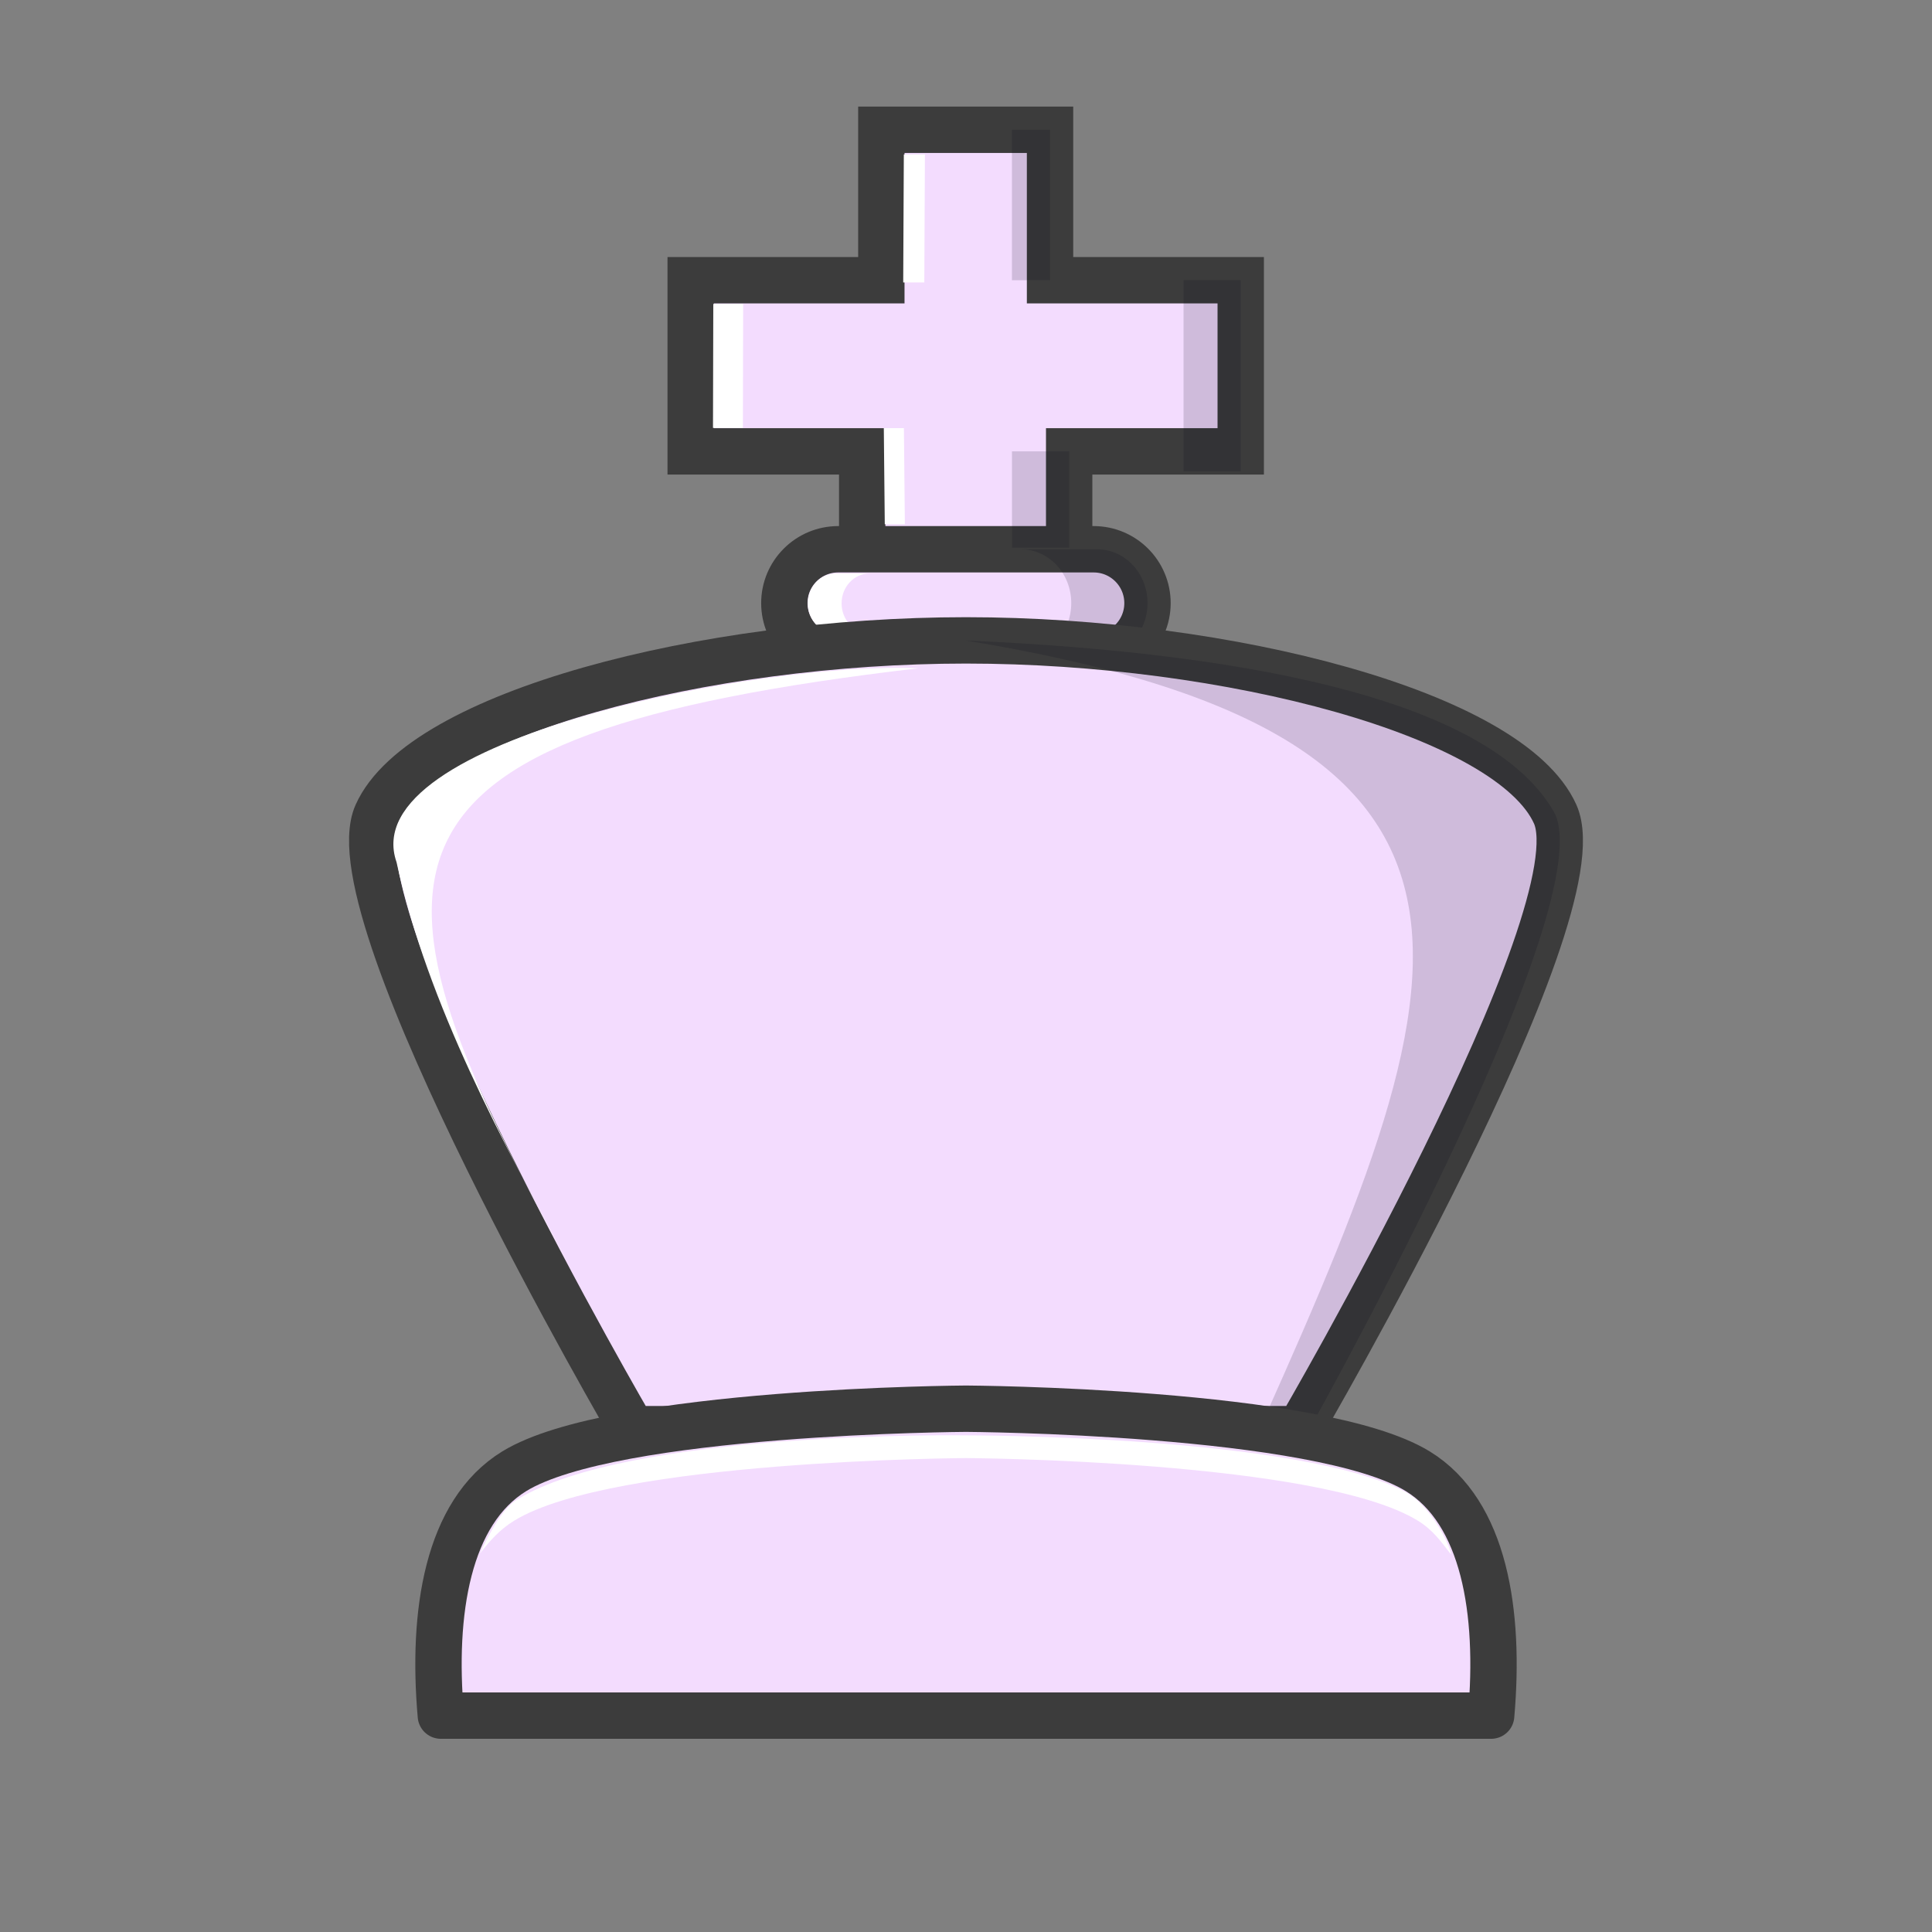 <svg width="50" height="50" viewBox="0 0 50 50" fill="none" xmlns="http://www.w3.org/2000/svg">
<rect x="0" y="0" width="50" height="50" fill="#808080" stroke="none"/>
<path fill-rule="evenodd" clip-rule="evenodd" d="M27.67 15.225V11.681H32.11V7.252H27.175V3.359H22.809V7.252H17.875V11.681H22.314V15.225" fill="#F3DCFE"/>
<path d="M27.67 15.225V11.681H32.11V7.252H27.175V3.359H22.809V7.252H17.875V11.681H22.314V15.225" stroke="#3C3C3C" stroke-width="1.2" stroke-linecap="round"/>
<path d="M28.304 14.215H21.693C20.923 14.215 20.299 14.839 20.299 15.609C20.299 16.378 20.923 17.002 21.693 17.002H28.304C29.073 17.002 29.697 16.378 29.697 15.609C29.697 14.839 29.073 14.215 28.304 14.215Z" fill="#F3DCFE" stroke="#3C3C3C" stroke-width="1.2" stroke-linejoin="round"/>
<path opacity="0.15" fill-rule="evenodd" clip-rule="evenodd" d="M26.416 14.215C27.141 14.215 27.724 14.836 27.724 15.608C27.724 16.381 27.141 17.002 26.416 17.002H28.39C29.114 17.002 29.698 16.381 29.698 15.608C29.698 14.836 29.114 14.215 28.39 14.215H26.416Z" fill="#000214"/>
<path fill-rule="evenodd" clip-rule="evenodd" d="M21.631 14.842C21.229 14.842 20.906 15.187 20.906 15.615C20.906 16.043 21.229 16.387 21.631 16.387H22.505C22.103 16.387 21.78 16.043 21.78 15.615C21.78 15.187 22.103 14.842 22.505 14.842H21.631Z" fill="white"/>
<path fill-rule="evenodd" clip-rule="evenodd" d="M33.635 36.986C33.635 36.986 41.411 23.668 40.248 21.07C39.084 18.474 31.767 16.573 25 16.573C18.232 16.573 10.916 18.473 9.752 21.07C8.588 23.667 16.364 36.986 16.364 36.986H33.635Z" fill="#F3DCFE" stroke="#3C3C3C" stroke-width="1.2" stroke-linecap="round"/>
<path opacity="0.15" fill-rule="evenodd" clip-rule="evenodd" d="M24.996 16.576C40.934 19.198 37.569 25.93 31.637 39.119L33.664 37.39C33.664 37.39 41.411 23.667 40.248 21.07C38.703 18.237 32.745 16.911 24.996 16.576L24.996 16.576Z" fill="#000214"/>
<path fill-rule="evenodd" clip-rule="evenodd" d="M23.765 17.295C19.861 17.111 9.144 19.096 10.262 22.312C11.079 26.039 13.016 29.556 14.771 32.816C9.083 22.481 8.828 19.042 23.765 17.295L23.765 17.295Z" fill="white"/>
<path fill-rule="evenodd" clip-rule="evenodd" d="M23.391 3.997L23.375 7.309H23.921L23.937 3.997H23.391ZM18.46 7.867L18.452 11.075H19.226L19.233 7.867H18.46ZM22.873 11.08L22.898 13.566H23.418L23.393 11.08H22.873Z" fill="white"/>
<path opacity="0.15" fill-rule="evenodd" clip-rule="evenodd" d="M26.189 3.358L26.189 7.252H27.176L27.176 3.358H26.189ZM30.63 7.252V12.197H32.11V7.252H30.63ZM26.19 11.681L26.19 14.173H27.671L27.671 11.681H26.19Z" fill="#000214"/>
<path fill-rule="evenodd" clip-rule="evenodd" d="M25 36.457C25 36.457 15.869 36.505 13.309 38.076C11.582 39.136 11.174 41.728 11.409 44.4H38.591C38.826 41.728 38.419 39.136 36.691 38.076C34.132 36.505 25 36.457 25 36.457H25Z" fill="#F3DCFE" stroke="#3C3C3C" stroke-width="1.2" stroke-linejoin="round"/>
<path fill-rule="evenodd" clip-rule="evenodd" d="M25 37.147C25 37.147 16.288 37.01 13.376 38.813C13.006 39.042 12.677 39.652 12.422 40.203C12.683 39.872 12.925 39.59 13.309 39.354C15.869 37.783 25 37.735 25 37.735C25 37.735 34.132 37.783 36.692 39.354C37.083 39.594 37.285 39.886 37.548 40.224C37.573 40.148 37.139 39.066 36.404 38.628C33.648 37.136 25.001 37.147 25.001 37.147L25 37.147Z" fill="white"/>
</svg>
